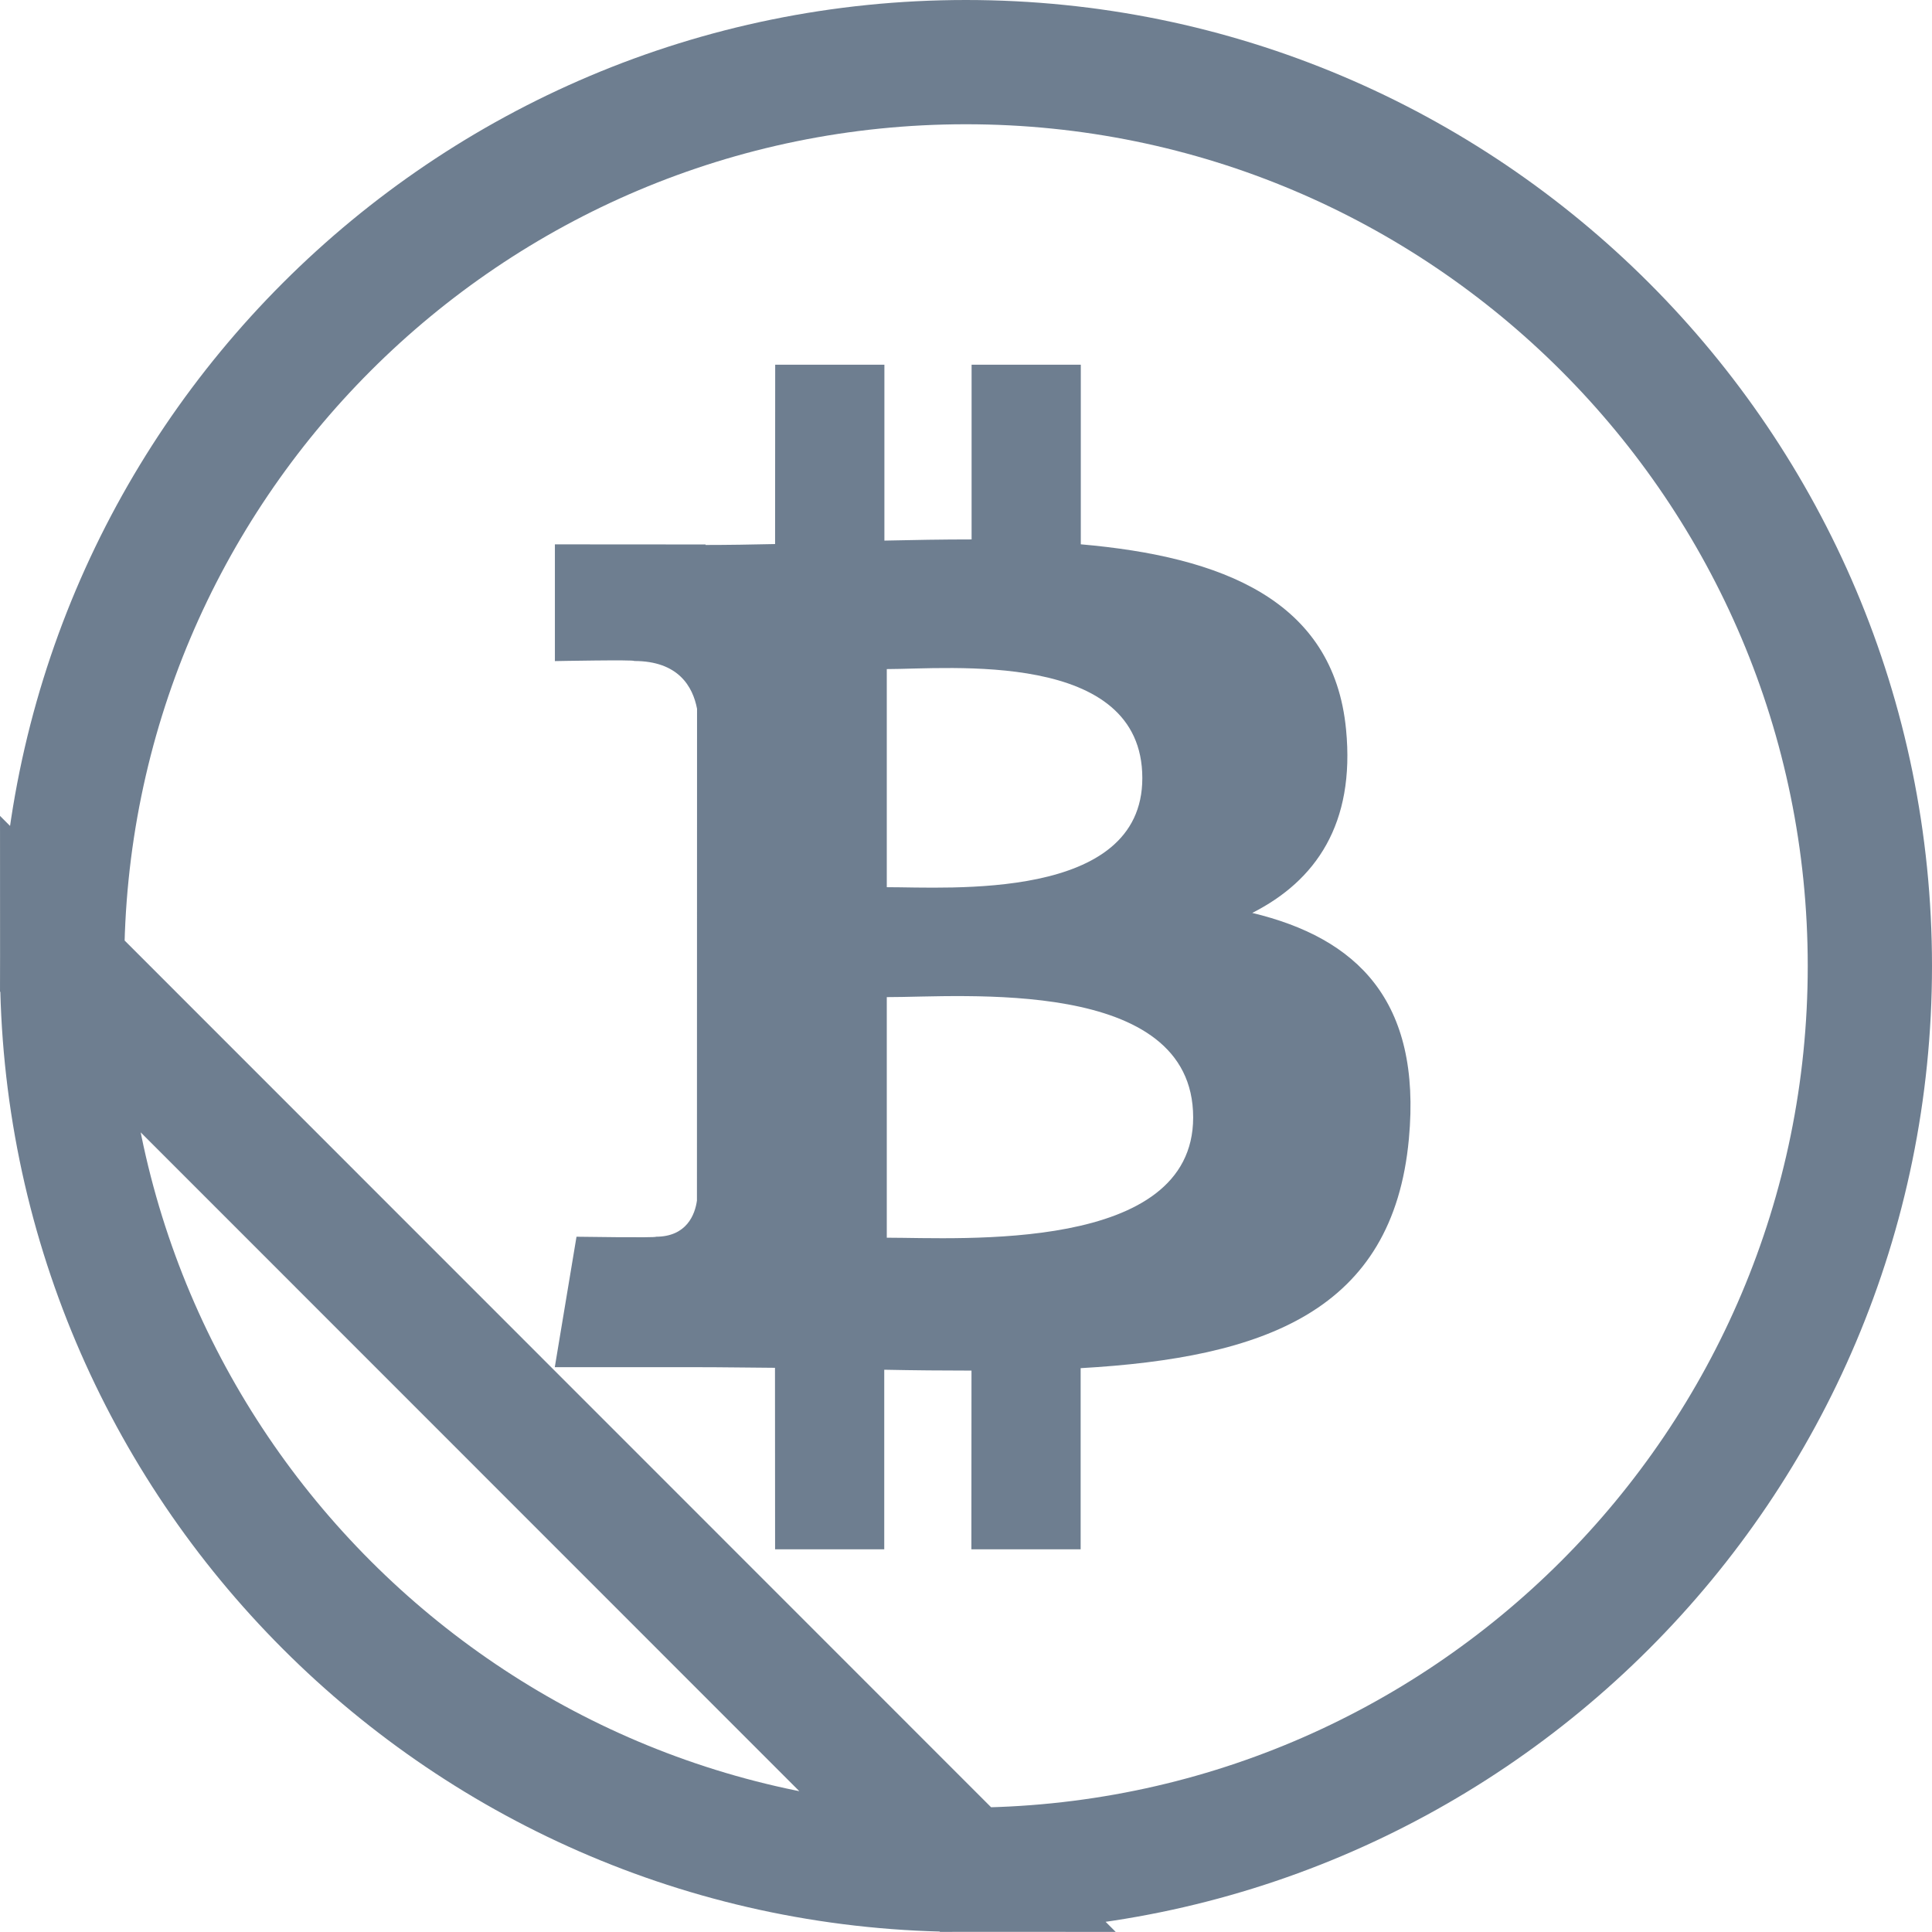 <svg width="38" height="38" fill="none" xmlns="http://www.w3.org/2000/svg"><g clip-path="url(#clip0_1_66)"><path d="M1.222 18.998h0c-.001 9.818 7.959 17.778 17.773 17.778L1.222 18.998zm0 0C1.22 9.181 9.18 1.222 18.998 1.222c9.82 0 17.78 7.96 17.78 17.778 0 9.816-7.96 17.775-17.783 17.776L1.222 18.998z" stroke="#6E7E90" stroke-width="2.444"/><path d="M26.475 14.346c-.245-2.545-2.441-3.398-5.217-3.64V7.173H19.11v3.437c-.564 0-1.142.01-1.715.023v-3.46h-2.148l-.002 3.528c-.465.01-.923.018-1.368.018v-.01l-2.963-.002v2.296s1.587-.03 1.56-.002c.87 0 1.153.505 1.236.94l-.002 9.673c-.038.273-.2.71-.807.711.027.024-1.562 0-1.562 0l-.427 2.566h2.798c.52 0 1.032.009 1.533.012l.002 3.57h2.147v-3.532c.588.012 1.158.017 1.716.017l-.002 3.515h2.149V26.91c3.612-.206 6.143-1.117 6.456-4.51.254-2.73-1.03-3.951-3.081-4.444 1.248-.632 2.027-1.75 1.845-3.611zm-3.007 7.633c0 2.668-4.568 2.365-6.026 2.365v-4.732c1.458.004 6.026-.414 6.026 2.367zm-1-6.674c0 2.427-3.813 2.143-5.026 2.145v-4.29c1.215 0 5.027-.386 5.026 2.145z" fill="#6E7E90"/></g><defs><clipPath id="clip0_1_66"><path fill="#fff" d="M0 0h38v38H0z"/></clipPath></defs></svg>